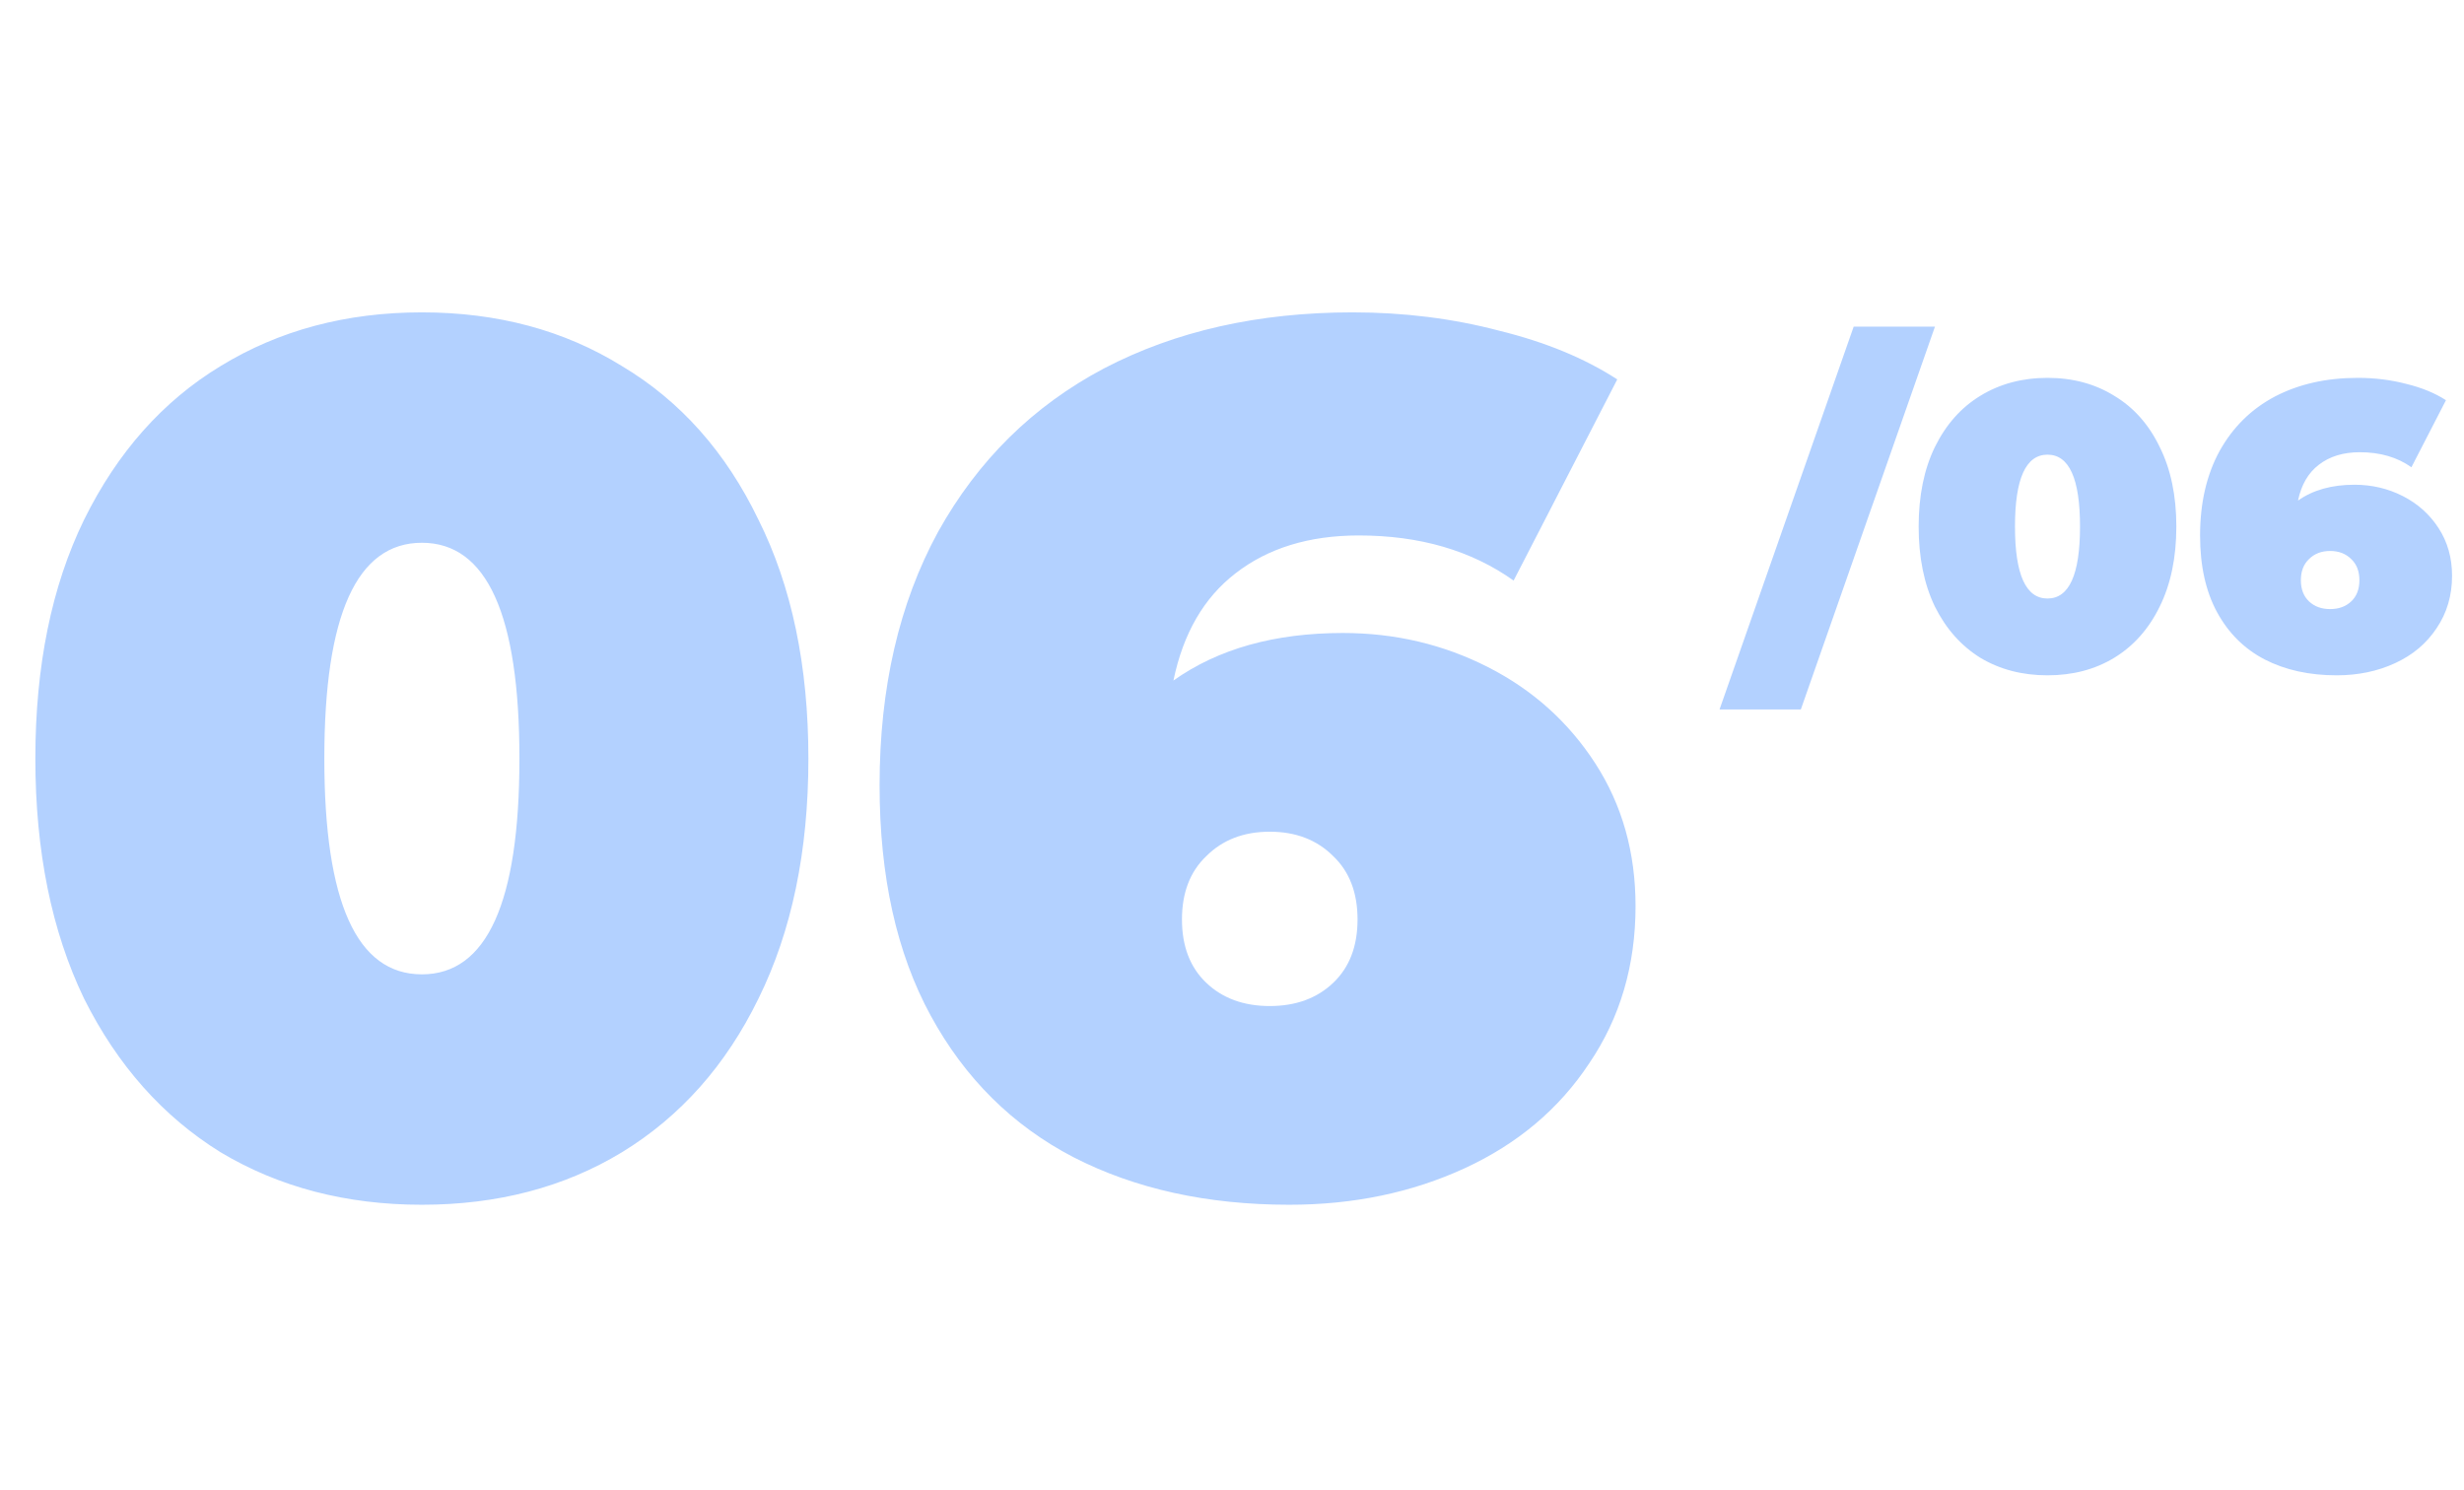 <svg width="291" height="176" viewBox="0 0 291 176" fill="none" xmlns="http://www.w3.org/2000/svg">
<path d="M49.824 142.304C40.896 142.304 32.976 140.24 26.064 136.112C19.248 131.888 13.872 125.84 9.936 117.968C6.096 110 4.176 100.544 4.176 89.6C4.176 78.656 6.096 69.248 9.936 61.376C13.872 53.408 19.248 47.36 26.064 43.232C32.976 39.008 40.896 36.896 49.824 36.896C58.752 36.896 66.624 39.008 73.44 43.232C80.352 47.36 85.728 53.408 89.568 61.376C93.504 69.248 95.472 78.656 95.472 89.6C95.472 100.544 93.504 110 89.568 117.968C85.728 125.84 80.352 131.888 73.44 136.112C66.624 140.24 58.752 142.304 49.824 142.304ZM49.824 115.088C57.504 115.088 61.344 106.592 61.344 89.6C61.344 72.608 57.504 64.112 49.824 64.112C42.144 64.112 38.304 72.608 38.304 89.6C38.304 106.592 42.144 115.088 49.824 115.088ZM158.599 74.768C164.743 74.768 170.455 76.112 175.735 78.8C181.015 81.488 185.239 85.28 188.407 90.176C191.575 95.072 193.159 100.688 193.159 107.024C193.159 114.032 191.335 120.224 187.687 125.6C184.135 130.976 179.239 135.104 172.999 137.984C166.759 140.864 159.847 142.304 152.263 142.304C142.567 142.304 134.071 140.432 126.775 136.688C119.575 132.944 113.959 127.376 109.927 119.984C105.895 112.592 103.879 103.52 103.879 92.768C103.879 81.248 106.183 71.264 110.791 62.816C115.495 54.368 122.023 47.936 130.375 43.52C138.823 39.104 148.615 36.896 159.751 36.896C165.799 36.896 171.559 37.616 177.031 39.056C182.503 40.4 187.159 42.32 190.999 44.816L178.759 68.576C173.767 65.024 167.671 63.248 160.471 63.248C154.615 63.248 149.767 64.736 145.927 67.712C142.183 70.592 139.735 74.816 138.583 80.384C143.863 76.64 150.535 74.768 158.599 74.768ZM149.959 118.832C153.031 118.832 155.527 117.92 157.447 116.096C159.367 114.272 160.327 111.776 160.327 108.608C160.327 105.44 159.367 102.944 157.447 101.12C155.527 99.2 153.031 98.24 149.959 98.24C146.887 98.24 144.391 99.2 142.471 101.12C140.551 102.944 139.591 105.44 139.591 108.608C139.591 111.776 140.551 114.272 142.471 116.096C144.391 117.92 146.887 118.832 149.959 118.832Z" fill="#B3D1FF"/>
<path d="M218.92 38.584H228.52L212.68 83.8H203.08L218.92 38.584ZM241.811 79.768C238.835 79.768 236.195 79.08 233.891 77.704C231.619 76.296 229.827 74.28 228.515 71.656C227.235 69 226.595 65.848 226.595 62.2C226.595 58.552 227.235 55.416 228.515 52.792C229.827 50.136 231.619 48.12 233.891 46.744C236.195 45.336 238.835 44.632 241.811 44.632C244.787 44.632 247.411 45.336 249.683 46.744C251.987 48.12 253.779 50.136 255.059 52.792C256.371 55.416 257.027 58.552 257.027 62.2C257.027 65.848 256.371 69 255.059 71.656C253.779 74.28 251.987 76.296 249.683 77.704C247.411 79.08 244.787 79.768 241.811 79.768ZM241.811 70.696C244.371 70.696 245.651 67.864 245.651 62.2C245.651 56.536 244.371 53.704 241.811 53.704C239.251 53.704 237.971 56.536 237.971 62.2C237.971 67.864 239.251 70.696 241.811 70.696ZM278.07 57.256C280.118 57.256 282.022 57.704 283.781 58.6C285.542 59.496 286.95 60.76 288.006 62.392C289.062 64.024 289.59 65.896 289.59 68.008C289.59 70.344 288.982 72.408 287.766 74.2C286.582 75.992 284.95 77.368 282.87 78.328C280.79 79.288 278.486 79.768 275.958 79.768C272.726 79.768 269.894 79.144 267.462 77.896C265.062 76.648 263.19 74.792 261.846 72.328C260.502 69.864 259.83 66.84 259.83 63.256C259.83 59.416 260.598 56.088 262.134 53.272C263.702 50.456 265.878 48.312 268.662 46.84C271.478 45.368 274.742 44.632 278.454 44.632C280.47 44.632 282.39 44.872 284.214 45.352C286.038 45.8 287.59 46.44 288.87 47.272L284.79 55.192C283.126 54.008 281.094 53.416 278.694 53.416C276.742 53.416 275.126 53.912 273.846 54.904C272.598 55.864 271.782 57.272 271.398 59.128C273.158 57.88 275.382 57.256 278.07 57.256ZM275.19 71.944C276.214 71.944 277.046 71.64 277.686 71.032C278.326 70.424 278.646 69.592 278.646 68.536C278.646 67.48 278.326 66.648 277.686 66.04C277.046 65.4 276.214 65.08 275.19 65.08C274.166 65.08 273.334 65.4 272.694 66.04C272.054 66.648 271.734 67.48 271.734 68.536C271.734 69.592 272.054 70.424 272.694 71.032C273.334 71.64 274.166 71.944 275.19 71.944Z" fill="#B3D1FF"/>
</svg>

